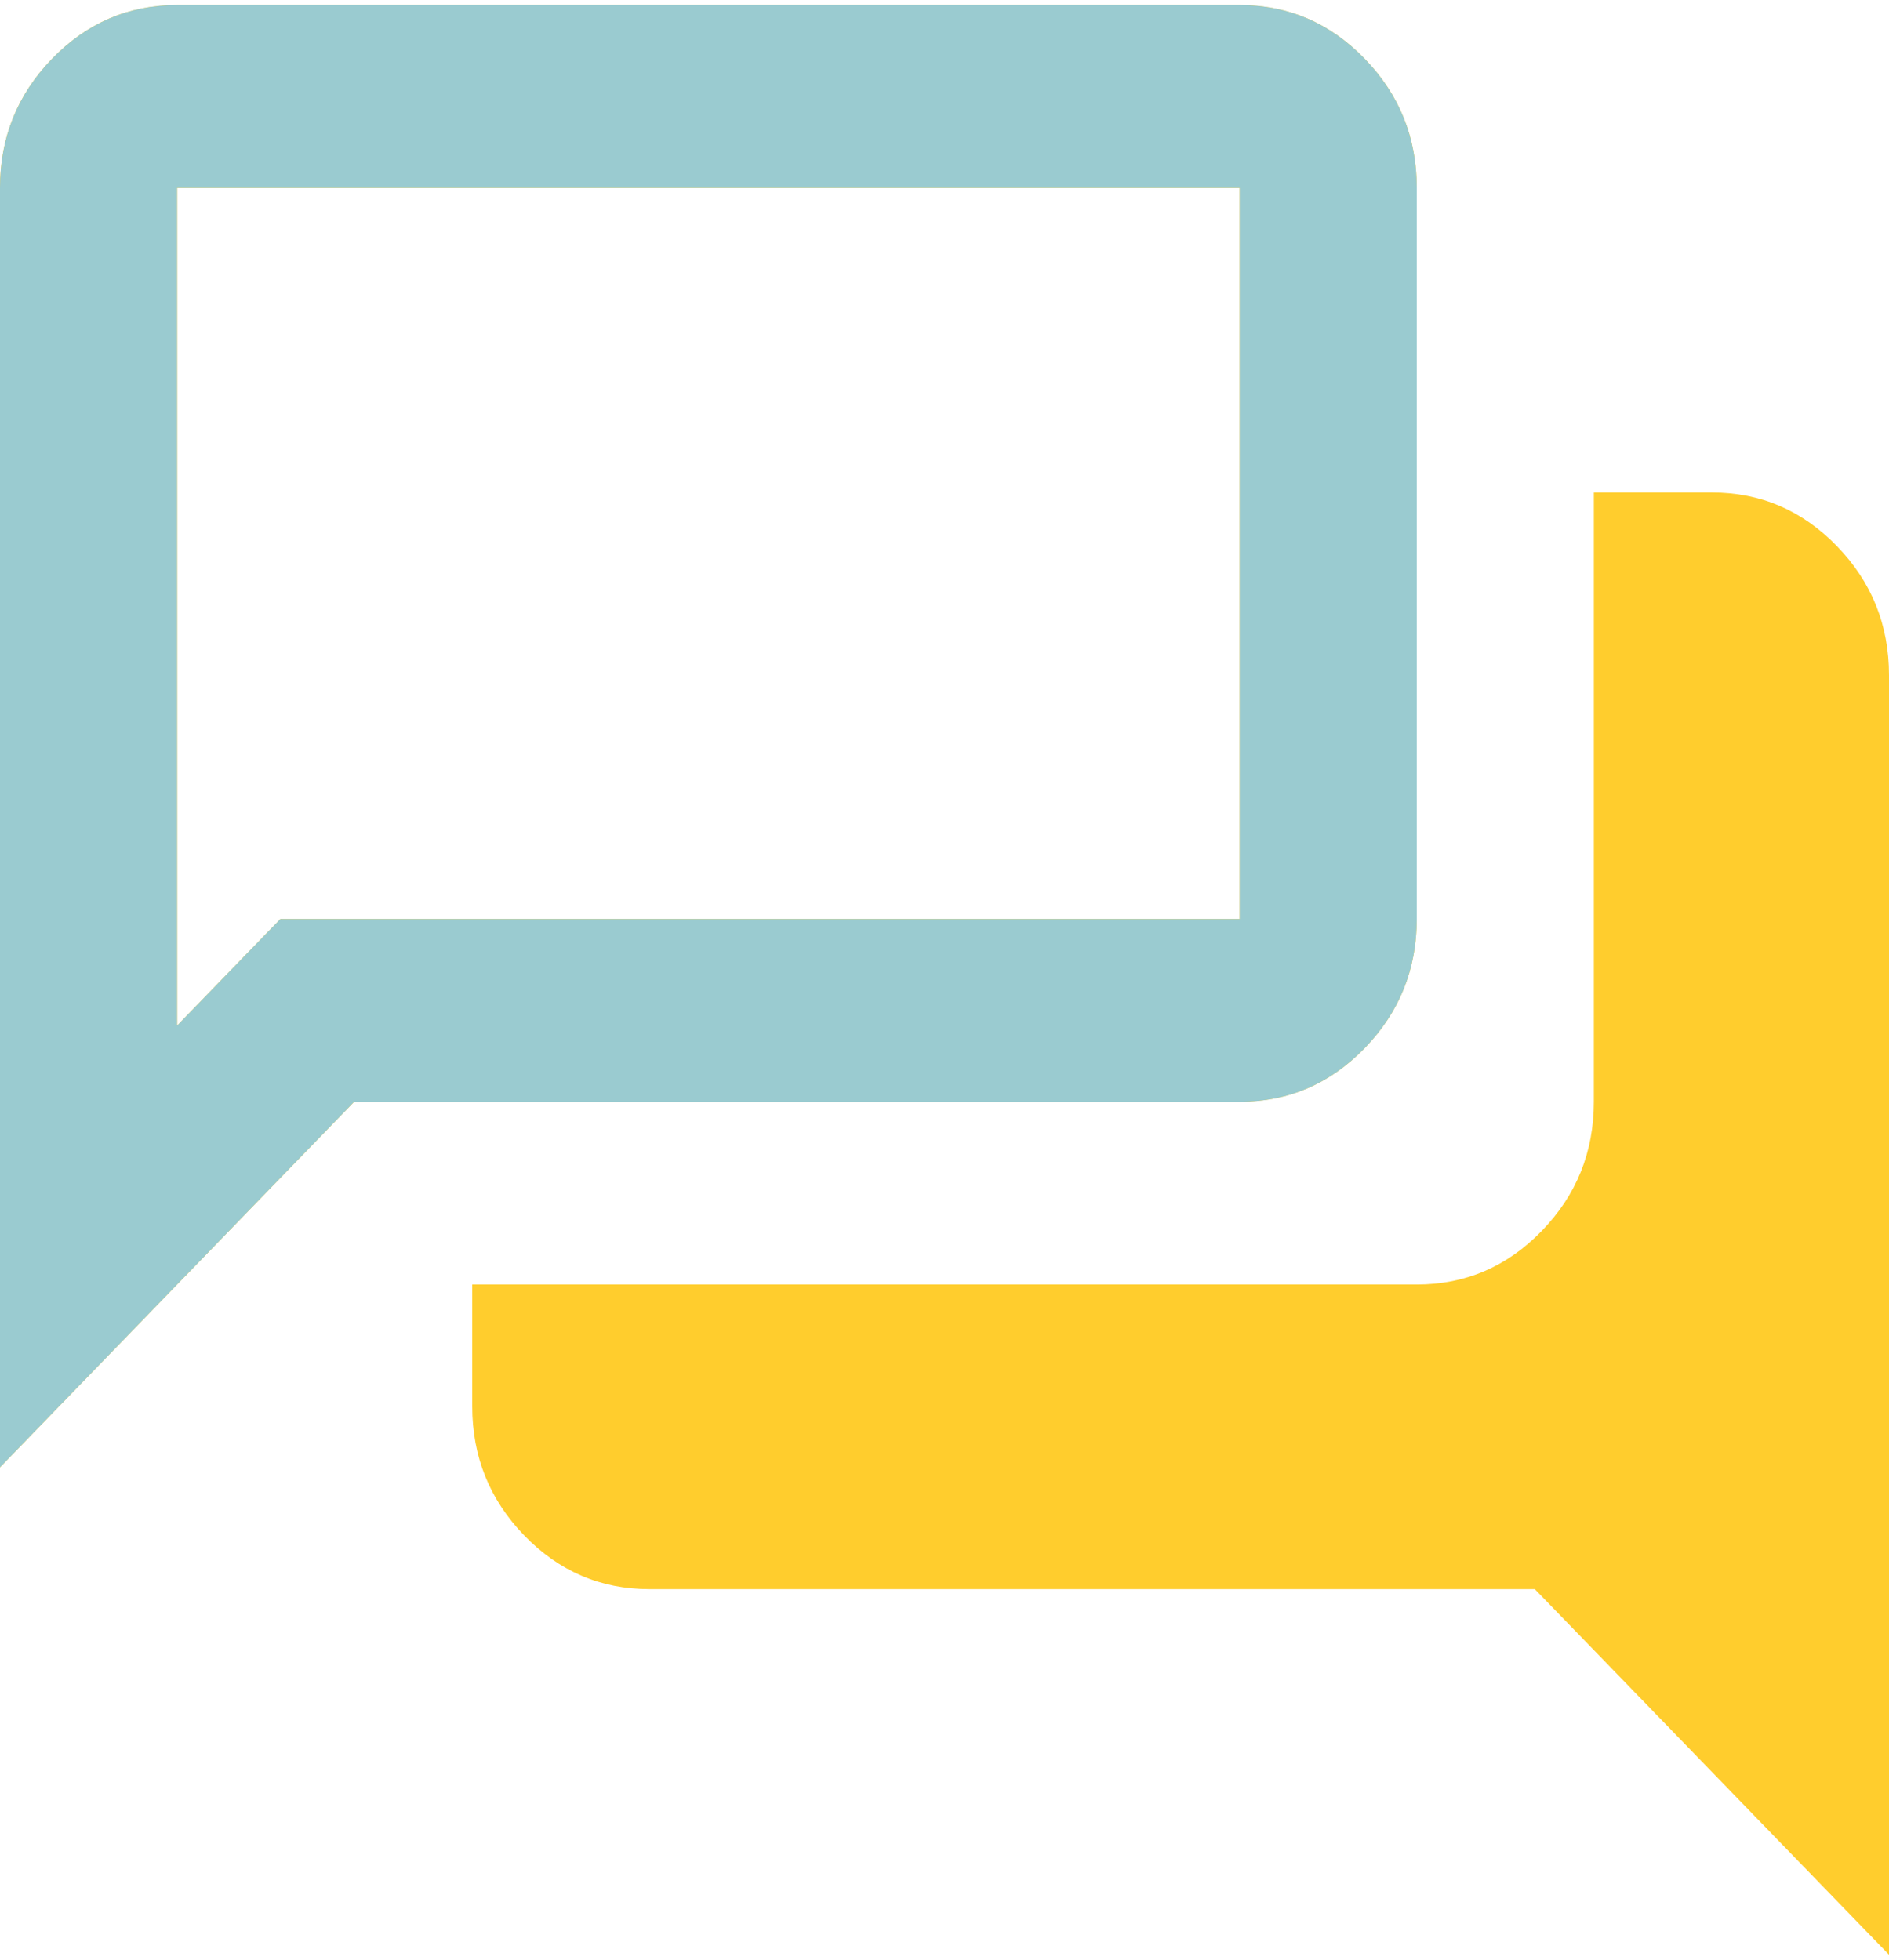 <svg width="80" height="83" viewBox="0 0 80 83" fill="none" xmlns="http://www.w3.org/2000/svg">
<path fill-rule="evenodd" clip-rule="evenodd" d="M11.875 38.92L7.5 43.435V7.957H52.5V38.92H11.875ZM0 7.957V62.142L15 46.66H52.5C54.562 46.66 56.328 45.903 57.797 44.387C59.266 42.871 60 41.048 60 38.92V7.957C60 5.828 59.266 4.006 57.797 2.49C56.328 0.974 54.562 0.216 52.5 0.216H7.5C5.438 0.216 3.672 0.974 2.203 2.49C0.734 4.006 0 5.828 0 7.957Z" fill="#FFCD2D"/>
<path fill-rule="evenodd" clip-rule="evenodd" d="M11.875 38.92L7.5 43.435V7.957H52.5V38.92H11.875ZM0 7.957V62.142L15 46.66H52.5C54.562 46.66 56.328 45.903 57.797 44.387C59.266 42.871 60 41.048 60 38.92V7.957C60 5.828 59.266 4.006 57.797 2.49C56.328 0.974 54.562 0.216 52.5 0.216H7.5C5.438 0.216 3.672 0.974 2.203 2.49C0.734 4.006 0 5.828 0 7.957Z" fill="#9ACBD0"/>
<path d="M80 82.784L65 67.302H27.5C25.438 67.302 23.672 66.544 22.203 65.029C20.734 63.513 20 61.69 20 59.562V54.401H60C62.062 54.401 63.828 53.643 65.297 52.127C66.766 50.611 67.5 48.789 67.5 46.66V20.858H72.5C74.562 20.858 76.328 21.616 77.797 23.132C79.266 24.648 80 26.47 80 28.599V82.784Z" fill="#FFCD2D"/>
</svg>

